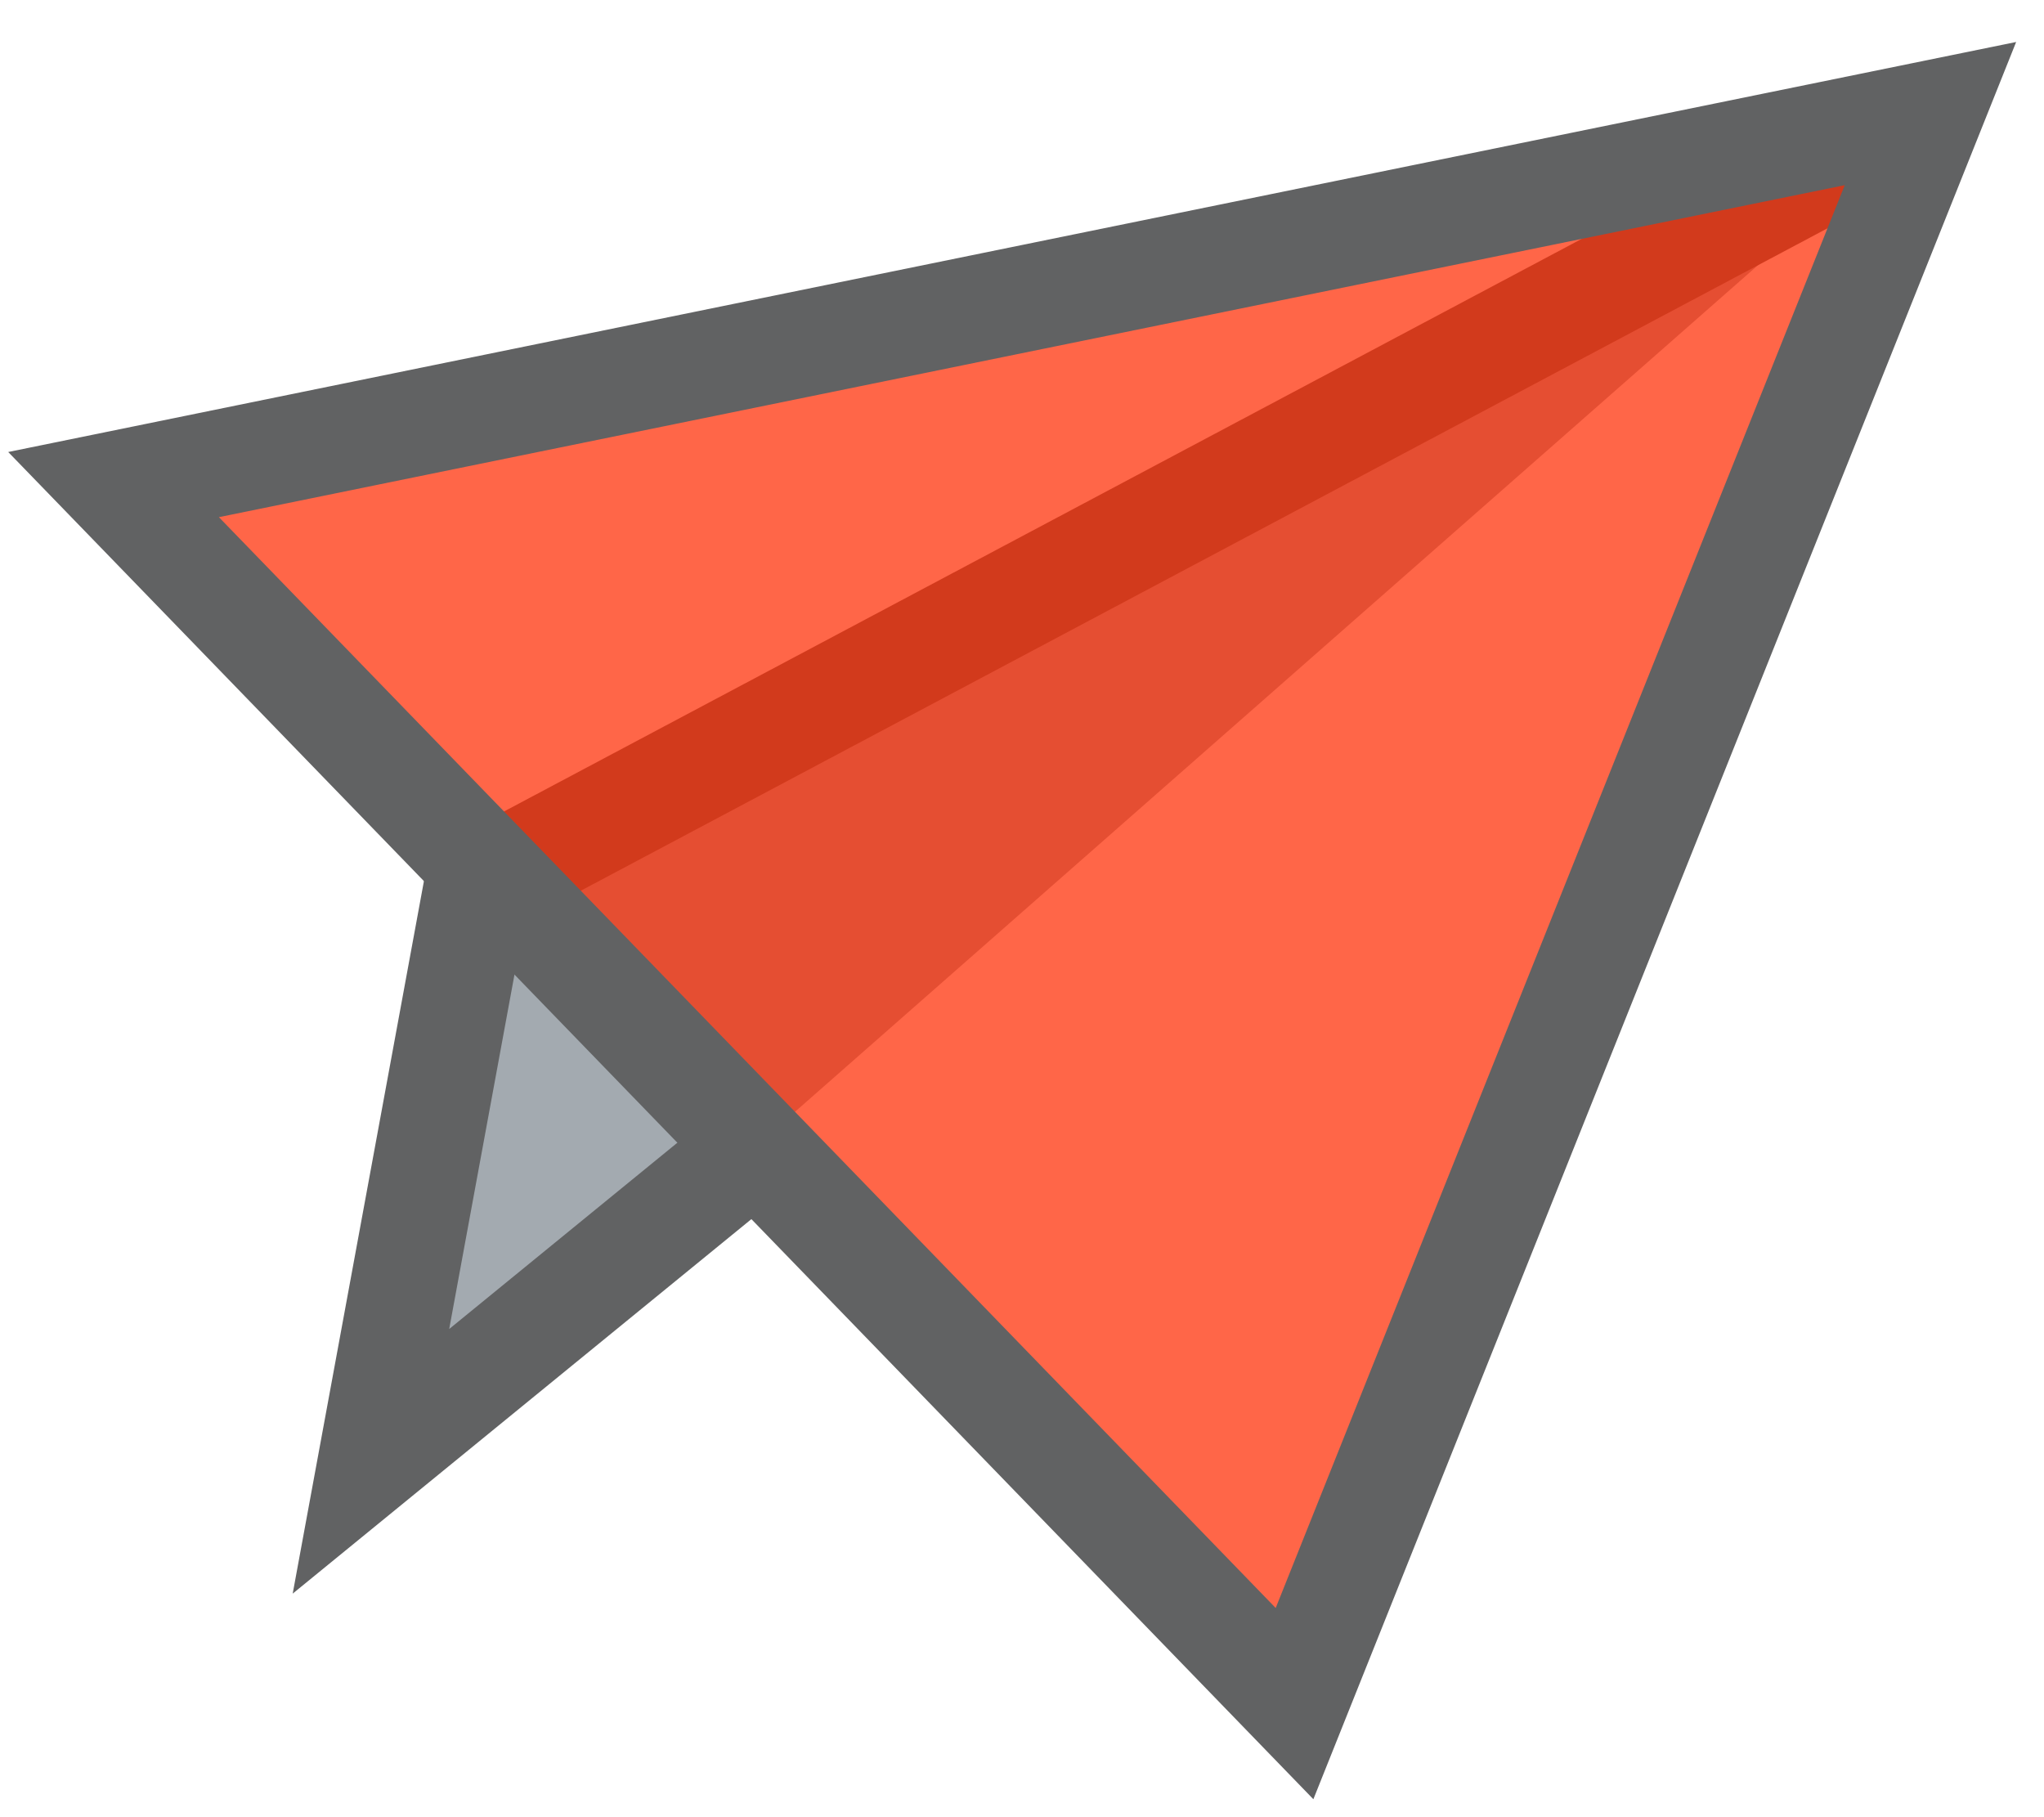 <?xml version="1.0" encoding="UTF-8" standalone="no"?>
<svg
   xmlns:dc="http://purl.org/dc/elements/1.1/"
   xmlns:cc="http://creativecommons.org/ns#"
   xmlns:rdf="http://www.w3.org/1999/02/22-rdf-syntax-ns#"
   xmlns:svg="http://www.w3.org/2000/svg"
   xmlns="http://www.w3.org/2000/svg"
   xmlns:sodipodi="http://sodipodi.sourceforge.net/DTD/sodipodi-0.dtd"
   xmlns:inkscape="http://www.inkscape.org/namespaces/inkscape"
   version="1.1"
   id="Send_Icon"
   x="0px"
   y="0px"
   viewBox="0 0 27 24"
   style="enable-background:new 0 0 27 24;"
   xml:space="preserve"
   sodipodi:docname="ico-send-selected.svg"
   inkscape:version="0.92.2 (5c3e80d, 2017-08-06)"><defs
     id="defs13" /><sodipodi:namedview
     pagecolor="#ffffff"
     bordercolor="#666666"
     borderopacity="1"
     objecttolerance="10"
     gridtolerance="10"
     guidetolerance="10"
     inkscape:pageopacity="0"
     inkscape:pageshadow="2"
     inkscape:window-width="716"
     inkscape:window-height="480"
     id="namedview11"
     showgrid="false"
     inkscape:zoom="9.8333333"
     inkscape:cx="13.5"
     inkscape:cy="16.067797"
     inkscape:window-x="0"
     inkscape:window-y="0"
     inkscape:window-maximized="0"
     inkscape:current-layer="g8" /><style
     type="text/css"
     id="style2">
    .st0{fill:#192c3a;fill-opacity:0.4;stroke:#616263;stroke-width:1.4;}
    .st1{fill:#1abb9b;fill-opacity:0.715;stroke:#616263;stroke-width:1.4;}
</style><g
     id="g8"><polyline
       class="st0"
       points="25.5,1.5 6.3,11.7 4.9,19.3 9.8,15.3   "
       id="polyline4" /><polygon
       class="st1"
       points="1.5,6.4 25.5,1.5 17.1,22.5     "
       id="polygon6"
       style="fill:#ff2a00" /></g></svg>